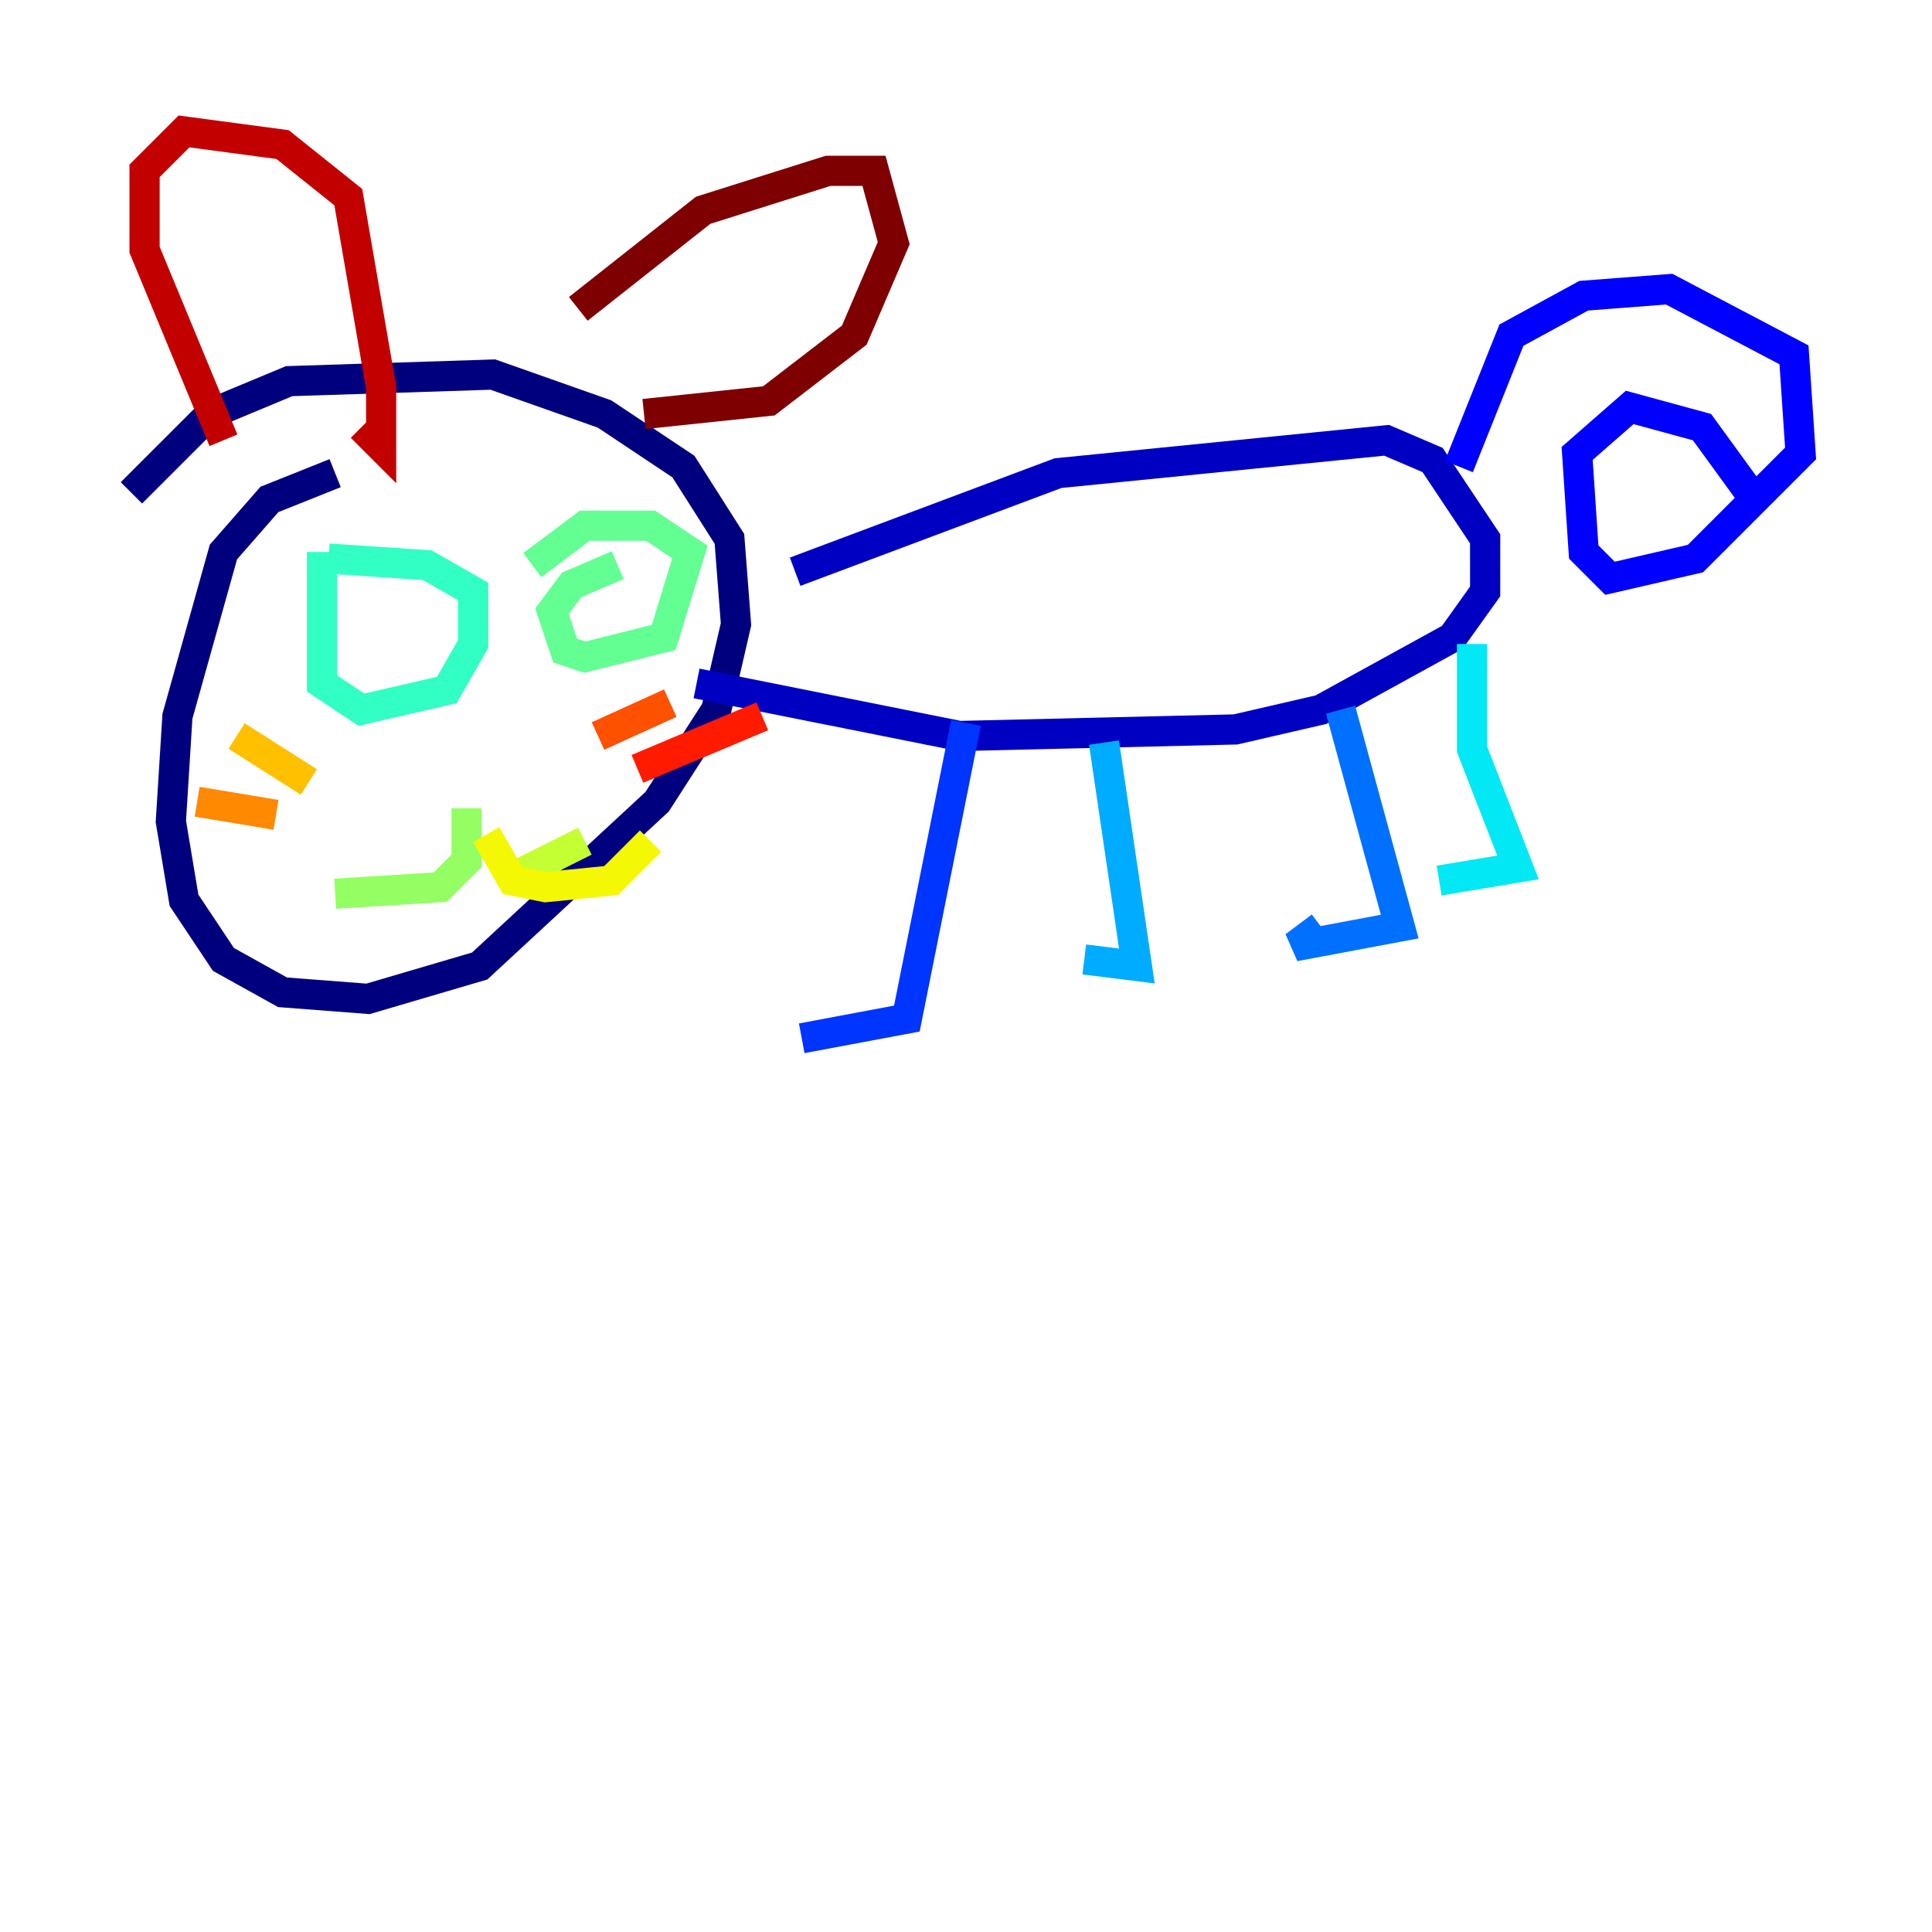 <?xml version="1.0" encoding="utf-8" ?>
<svg baseProfile="tiny" height="128" version="1.2" viewBox="0,0,128,128" width="128" xmlns="http://www.w3.org/2000/svg" xmlns:ev="http://www.w3.org/2001/xml-events" xmlns:xlink="http://www.w3.org/1999/xlink"><defs /><polyline fill="none" points="22.204,31.347 17.85,33.088 14.803,36.571 11.755,47.456 11.32,54.422 12.191,59.646 14.803,63.565 18.721,65.742 24.381,66.177 31.782,64.0 43.537,53.116 47.456,47.02 48.762,41.361 48.327,35.701 45.279,30.912 40.054,27.429 32.653,24.816 19.157,25.252 13.932,27.429 8.707,32.653" stroke="#00007f" stroke-width="2" /><polyline fill="none" points="52.68,37.878 70.095,31.347 91.864,29.17 94.912,30.476 98.395,35.701 98.395,39.184 96.218,42.231 87.51,47.02 81.85,48.327 63.565,48.762 46.15,45.279" stroke="#0000c3" stroke-width="2" /><polyline fill="none" points="96.653,30.912 100.136,22.204 104.925,19.592 110.585,19.157 118.857,23.51 119.293,30.041 112.326,37.007 106.667,38.313 104.925,36.571 104.49,30.041 107.973,26.993 112.762,28.299 116.245,33.088" stroke="#0000ff" stroke-width="2" /><polyline fill="none" points="64.0,47.891 60.082,67.483 53.116,68.789" stroke="#0034ff" stroke-width="2" /><polyline fill="none" points="88.816,47.02 92.735,61.388 85.769,62.694 87.51,61.388" stroke="#0070ff" stroke-width="2" /><polyline fill="none" points="73.143,49.197 75.32,64.0 71.837,63.565" stroke="#00acff" stroke-width="2" /><polyline fill="none" points="97.524,42.667 97.524,49.633 100.571,57.469 95.347,58.34" stroke="#02e8f4" stroke-width="2" /><polyline fill="none" points="21.333,36.571 21.333,45.279 23.946,47.02 29.605,45.714 31.347,42.667 31.347,39.184 28.299,37.442 21.769,37.007" stroke="#32ffc3" stroke-width="2" /><polyline fill="none" points="40.925,37.442 37.878,38.748 36.571,40.49 37.442,43.102 38.748,43.537 43.973,42.231 45.714,36.571 43.102,34.83 38.748,34.83 35.265,37.442" stroke="#63ff93" stroke-width="2" /><polyline fill="none" points="30.912,53.551 30.912,57.034 29.17,58.776 22.204,59.211" stroke="#93ff63" stroke-width="2" /><polyline fill="none" points="33.524,58.34 38.748,55.728" stroke="#c3ff32" stroke-width="2" /><polyline fill="none" points="32.218,55.292 33.959,58.34 36.136,58.776 40.49,58.34 43.102,55.728" stroke="#f4f802" stroke-width="2" /><polyline fill="none" points="20.463,51.809 15.674,48.762" stroke="#ffc000" stroke-width="2" /><polyline fill="none" points="18.286,53.986 13.061,53.116" stroke="#ff8900" stroke-width="2" /><polyline fill="none" points="39.619,48.762 44.408,46.585" stroke="#ff5100" stroke-width="2" /><polyline fill="none" points="42.231,50.939 50.503,47.456" stroke="#ff1a00" stroke-width="2" /><polyline fill="none" points="14.803,29.17 9.578,16.544 9.578,11.32 12.191,8.707 18.721,9.578 23.075,13.061 25.252,25.687 25.252,29.605 23.946,28.299" stroke="#c30000" stroke-width="2" /><polyline fill="none" points="38.313,20.463 46.585,13.932 54.857,11.32 57.905,11.32 59.211,16.109 56.599,22.204 50.939,26.558 42.667,27.429" stroke="#7f0000" stroke-width="2" /></svg>